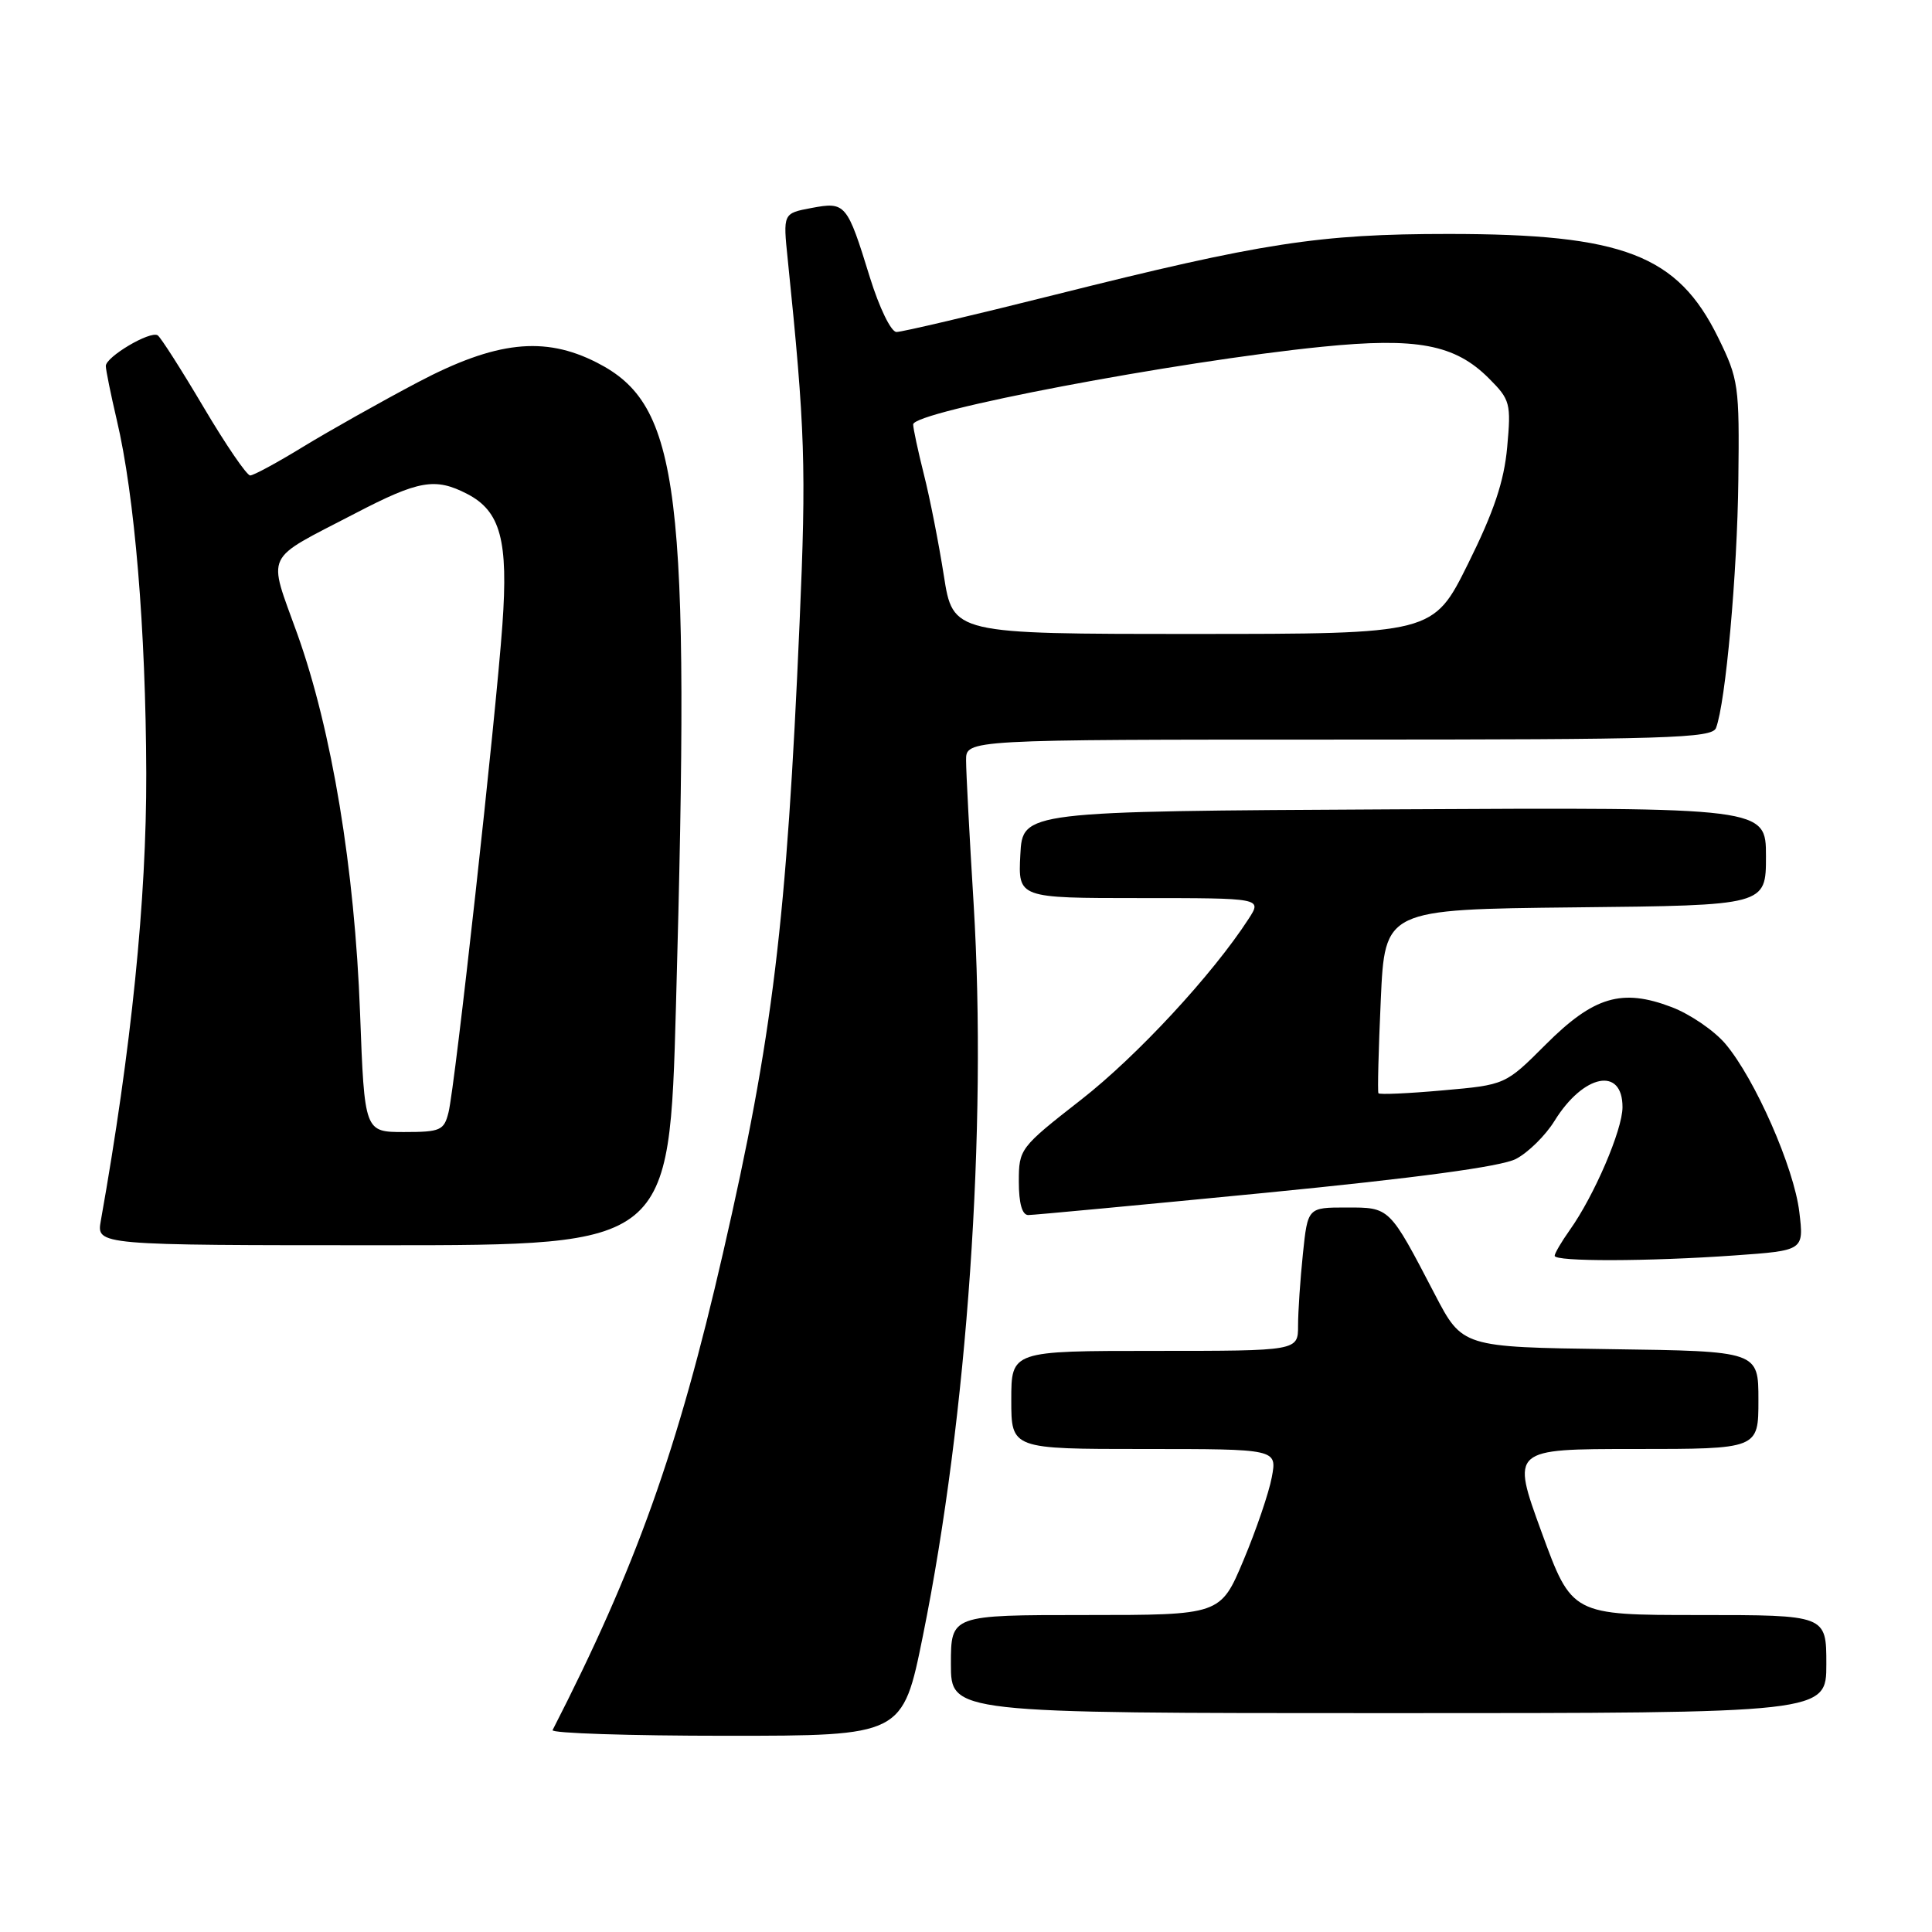 <?xml version="1.0" encoding="UTF-8" standalone="no"?>
<!DOCTYPE svg PUBLIC "-//W3C//DTD SVG 1.1//EN" "http://www.w3.org/Graphics/SVG/1.1/DTD/svg11.dtd" >
<svg xmlns="http://www.w3.org/2000/svg" xmlns:xlink="http://www.w3.org/1999/xlink" version="1.1" viewBox="0 0 256 256">
 <g >
 <path fill="currentColor"
d=" M 122.29 216.75 C 128.19 187.60 130.82 149.57 129.01 119.75 C 128.46 110.81 128.01 102.26 128.01 100.75 C 128.00 98.00 128.00 98.00 177.39 98.00 C 220.97 98.00 226.86 97.82 227.38 96.46 C 228.65 93.14 230.20 76.01 230.34 63.58 C 230.49 51.09 230.37 50.24 227.67 44.74 C 222.28 33.76 215.10 31.00 191.92 31.00 C 174.79 31.00 167.23 32.17 139.85 39.04 C 128.97 41.77 119.49 44.00 118.79 43.99 C 118.07 43.99 116.52 40.80 115.26 36.74 C 112.24 26.95 112.04 26.71 107.52 27.56 C 103.75 28.27 103.75 28.27 104.38 34.38 C 106.69 56.91 106.85 61.89 105.95 82.50 C 104.23 122.22 102.40 137.33 95.81 166.00 C 89.80 192.20 84.26 207.69 73.22 229.25 C 73.01 229.66 83.36 230.00 96.22 230.00 C 119.61 230.00 119.61 230.00 122.29 216.75 Z  M 242.00 220.50 C 242.00 214.00 242.00 214.00 225.14 214.00 C 208.28 214.00 208.28 214.00 204.26 203.00 C 200.25 192.00 200.25 192.00 216.62 192.00 C 233.00 192.00 233.00 192.00 233.00 185.52 C 233.00 179.04 233.00 179.04 213.39 178.77 C 193.77 178.50 193.77 178.50 190.12 171.50 C 184.06 159.87 184.19 160.00 178.40 160.00 C 173.28 160.00 173.28 160.00 172.64 166.15 C 172.29 169.53 172.00 173.80 172.00 175.65 C 172.00 179.00 172.00 179.00 153.00 179.00 C 134.00 179.00 134.00 179.00 134.00 185.50 C 134.00 192.00 134.00 192.00 151.61 192.00 C 169.22 192.00 169.22 192.00 168.52 195.74 C 168.14 197.79 166.45 202.74 164.77 206.74 C 161.72 214.00 161.72 214.00 143.86 214.00 C 126.00 214.00 126.00 214.00 126.00 220.50 C 126.00 227.00 126.00 227.00 184.00 227.00 C 242.00 227.00 242.00 227.00 242.00 220.50 Z  M 229.86 166.35 C 239.03 165.70 239.03 165.70 238.42 160.60 C 237.72 154.72 232.55 142.96 228.63 138.32 C 227.15 136.57 223.95 134.38 221.51 133.45 C 214.91 130.93 211.18 132.04 204.81 138.41 C 199.47 143.75 199.47 143.75 191.18 144.48 C 186.62 144.89 182.78 145.06 182.65 144.86 C 182.52 144.66 182.66 139.10 182.96 132.50 C 183.50 120.50 183.50 120.50 208.75 120.23 C 234.00 119.97 234.00 119.97 234.00 113.47 C 234.00 106.98 234.00 106.98 184.75 107.24 C 135.50 107.50 135.50 107.50 135.20 113.25 C 134.90 119.00 134.90 119.00 151.07 119.00 C 167.23 119.00 167.23 119.00 165.45 121.75 C 160.69 129.11 150.67 139.93 143.25 145.72 C 135.13 152.06 135.00 152.24 135.00 156.58 C 135.00 159.45 135.44 161.00 136.25 161.00 C 136.94 161.00 151.09 159.67 167.71 158.05 C 187.68 156.09 198.91 154.58 200.86 153.57 C 202.48 152.73 204.79 150.46 205.99 148.51 C 209.82 142.32 215.01 141.29 214.99 146.72 C 214.98 149.73 211.23 158.46 208.00 162.99 C 206.90 164.54 206.00 166.08 206.00 166.40 C 206.00 167.19 218.40 167.16 229.86 166.35 Z  M 89.57 133.25 C 91.48 64.57 90.14 53.68 79.08 48.04 C 72.12 44.49 65.71 45.20 55.35 50.66 C 50.48 53.23 43.68 57.06 40.23 59.16 C 36.79 61.27 33.60 63.00 33.15 63.00 C 32.70 63.00 29.91 58.92 26.96 53.93 C 24.01 48.95 21.28 44.67 20.89 44.43 C 19.88 43.81 14.01 47.29 14.02 48.50 C 14.03 49.05 14.68 52.26 15.47 55.63 C 17.85 65.69 19.32 83.38 19.38 102.50 C 19.42 119.18 17.41 138.96 13.36 161.75 C 12.78 165.00 12.78 165.00 50.73 165.00 C 88.69 165.00 88.69 165.00 89.57 133.25 Z  M 125.06 76.25 C 124.39 71.99 123.21 65.96 122.42 62.86 C 121.64 59.75 121.00 56.77 121.00 56.24 C 121.00 54.51 155.85 47.89 175.16 45.95 C 187.75 44.68 192.79 45.63 197.29 50.14 C 200.11 52.96 200.24 53.44 199.71 59.25 C 199.30 63.79 197.95 67.80 194.53 74.69 C 189.91 84.00 189.91 84.00 158.09 84.00 C 126.27 84.00 126.27 84.00 125.06 76.25 Z  M 47.71 134.25 C 47.00 115.08 43.97 96.79 39.40 84.01 C 35.46 73.02 34.79 74.41 47.04 68.04 C 55.51 63.63 57.67 63.26 61.91 65.45 C 66.33 67.74 67.37 71.61 66.57 82.78 C 65.69 95.16 60.30 143.97 59.43 147.40 C 58.84 149.79 58.35 150.00 53.54 150.00 C 48.30 150.00 48.30 150.00 47.71 134.25 Z "/>
</g>
</svg>